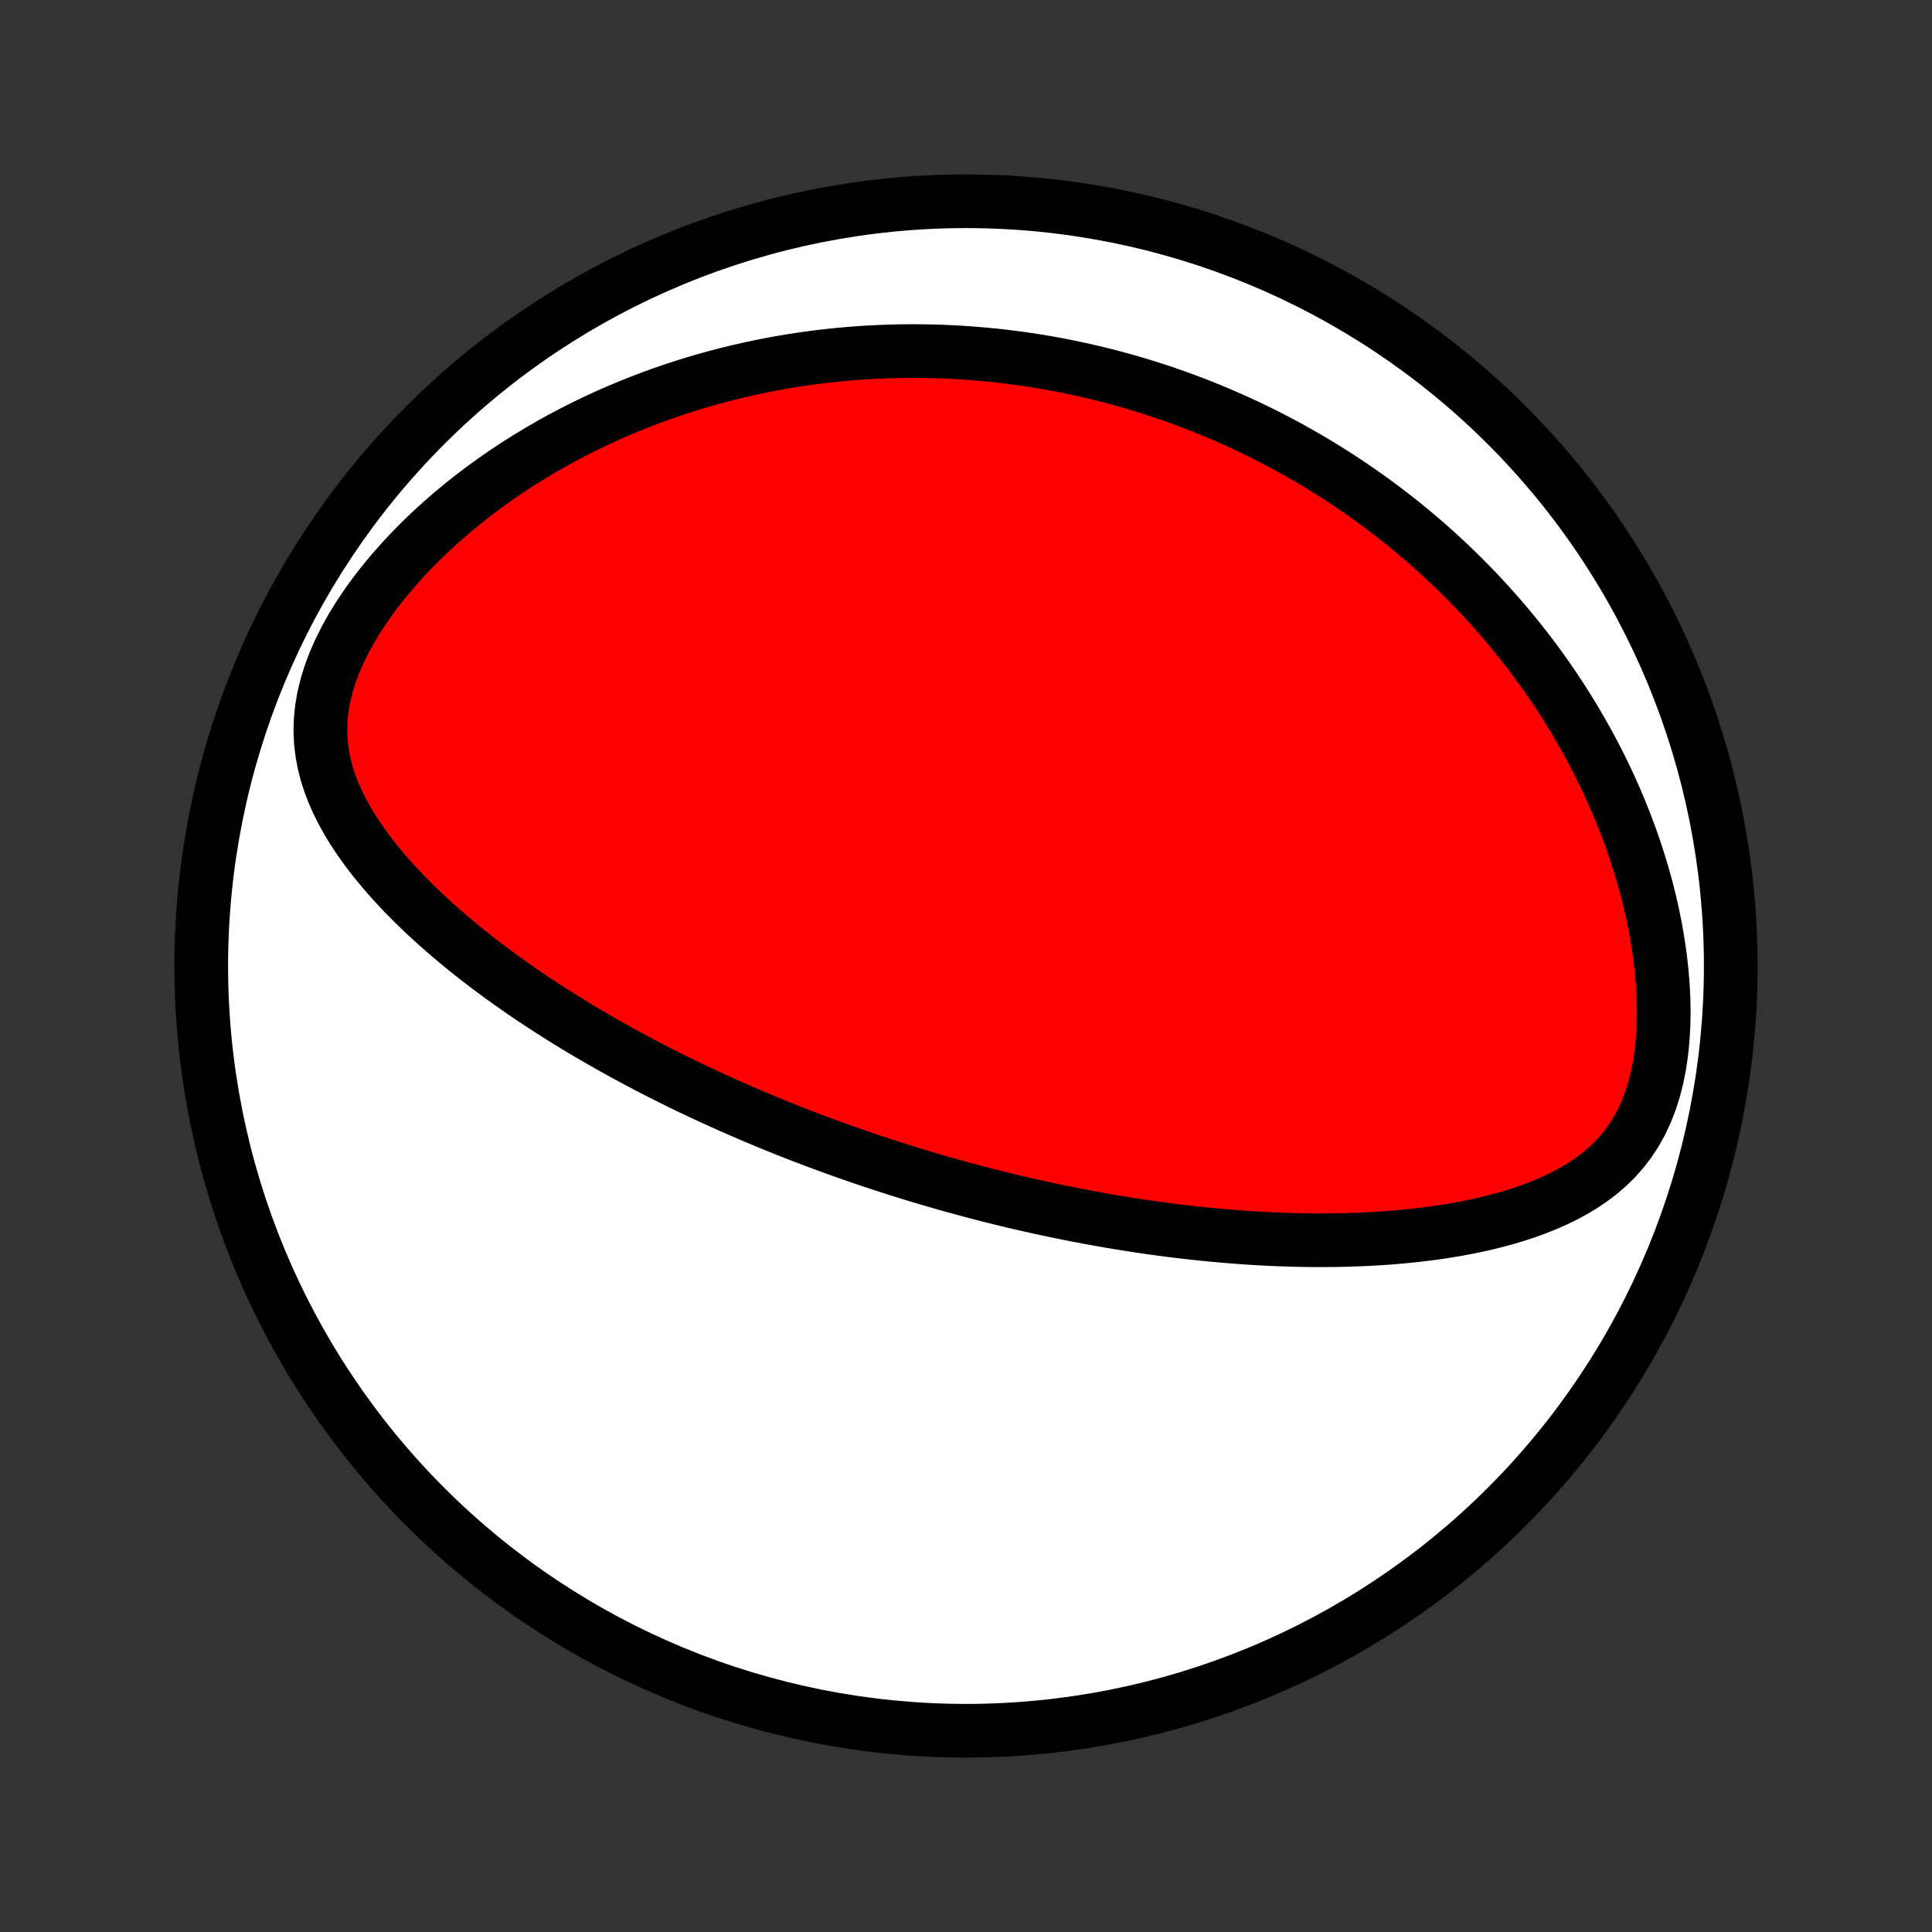 <?xml version="1.0" encoding="utf-8" standalone="no"?>
<!DOCTYPE svg PUBLIC "-//W3C//DTD SVG 1.1//EN"
  "http://www.w3.org/Graphics/SVG/1.1/DTD/svg11.dtd">
<!-- Created with matplotlib (http://matplotlib.org/) -->
<svg height="72pt" version="1.1" viewBox="0 0 72 72" width="72pt" xmlns="http://www.w3.org/2000/svg" xmlns:xlink="http://www.w3.org/1999/xlink">
 <rect x="0" y="0" width="72" height="72" fill="#333333" stroke="none"/>
 <defs>
  <style type="text/css">
*{stroke-linecap:butt;stroke-linejoin:round;}
  </style>
 </defs>
 <g id="figure_1">
  <g id="patch_1">
   <path d="
M0 72
L72 72
L72 0
L0 0
z
" style="fill:none;"/>
  </g>
  <g id="axes_1">
   <g id="PatchCollection_1">
    <defs>
     <path d="
M36 -7.5
C43.558 -7.5 50.808 -10.503 56.153 -15.848
C61.497 -21.192 64.5 -28.442 64.5 -36
C64.5 -43.558 61.497 -50.808 56.153 -56.153
C50.808 -61.497 43.558 -64.5 36 -64.5
C28.442 -64.5 21.192 -61.497 15.848 -56.153
C10.503 -50.808 7.5 -43.558 7.5 -36
C7.5 -28.442 10.503 -21.192 15.848 -15.848
C21.192 -10.503 28.442 -7.5 36 -7.5
z
" id="C0_0_a811fe30f3"/>
     <path d="
M33.591 -28.374
L33.836 -28.298
L34.081 -28.222
L34.326 -28.148
L34.572 -28.075
L34.819 -28.003
L35.066 -27.931
L35.314 -27.861
L35.562 -27.791
L35.812 -27.723
L36.062 -27.655
L36.313 -27.588
L36.565 -27.522
L36.818 -27.457
L37.072 -27.393
L37.328 -27.33
L37.584 -27.268
L37.842 -27.206
L38.101 -27.146
L38.362 -27.086
L38.624 -27.027
L38.888 -26.97
L39.153 -26.913
L39.42 -26.857
L39.689 -26.802
L39.959 -26.748
L40.231 -26.695
L40.506 -26.643
L40.782 -26.592
L41.06 -26.542
L41.34 -26.493
L41.623 -26.445
L41.908 -26.399
L42.195 -26.354
L42.484 -26.309
L42.776 -26.267
L43.071 -26.225
L43.367 -26.185
L43.667 -26.146
L43.969 -26.109
L44.274 -26.074
L44.581 -26.04
L44.891 -26.007
L45.204 -25.977
L45.52 -25.948
L45.839 -25.921
L46.16 -25.896
L46.485 -25.873
L46.812 -25.852
L47.143 -25.834
L47.476 -25.818
L47.812 -25.805
L48.151 -25.794
L48.493 -25.786
L48.838 -25.781
L49.186 -25.779
L49.537 -25.781
L49.89 -25.785
L50.246 -25.794
L50.604 -25.806
L50.965 -25.822
L51.328 -25.842
L51.694 -25.866
L52.062 -25.896
L52.431 -25.93
L52.802 -25.969
L53.174 -26.014
L53.548 -26.064
L53.923 -26.121
L54.298 -26.184
L54.673 -26.254
L55.048 -26.331
L55.423 -26.416
L55.797 -26.509
L56.169 -26.611
L56.539 -26.723
L56.906 -26.844
L57.27 -26.977
L57.629 -27.121
L57.983 -27.277
L58.331 -27.447
L58.671 -27.632
L59.003 -27.833
L59.324 -28.051
L59.634 -28.287
L59.93 -28.543
L60.212 -28.82
L60.476 -29.119
L60.723 -29.44
L60.95 -29.785
L61.155 -30.153
L61.339 -30.543
L61.5 -30.956
L61.638 -31.387
L61.753 -31.838
L61.845 -32.304
L61.916 -32.784
L61.965 -33.276
L61.994 -33.776
L62.003 -34.284
L61.994 -34.797
L61.967 -35.313
L61.923 -35.831
L61.864 -36.349
L61.789 -36.865
L61.701 -37.38
L61.599 -37.892
L61.484 -38.399
L61.358 -38.902
L61.22 -39.4
L61.071 -39.891
L60.913 -40.376
L60.745 -40.854
L60.568 -41.324
L60.384 -41.788
L60.191 -42.243
L59.991 -42.69
L59.785 -43.13
L59.572 -43.561
L59.353 -43.984
L59.129 -44.398
L58.9 -44.804
L58.666 -45.202
L58.428 -45.591
L58.186 -45.972
L57.94 -46.345
L57.691 -46.709
L57.439 -47.066
L57.184 -47.414
L56.926 -47.755
L56.666 -48.087
L56.404 -48.412
L56.14 -48.73
L55.874 -49.04
L55.606 -49.343
L55.338 -49.639
L55.068 -49.927
L54.796 -50.209
L54.524 -50.484
L54.251 -50.753
L53.977 -51.015
L53.703 -51.271
L53.427 -51.521
L53.152 -51.765
L52.875 -52.002
L52.599 -52.235
L52.322 -52.461
L52.045 -52.682
L51.767 -52.898
L51.489 -53.109
L51.212 -53.314
L50.934 -53.514
L50.655 -53.71
L50.377 -53.901
L50.099 -54.087
L49.82 -54.269
L49.541 -54.446
L49.262 -54.619
L48.983 -54.788
L48.704 -54.952
L48.425 -55.112
L48.145 -55.269
L47.866 -55.422
L47.586 -55.57
L47.306 -55.715
L47.025 -55.857
L46.745 -55.994
L46.464 -56.129
L46.182 -56.259
L45.9 -56.386
L45.618 -56.51
L45.335 -56.631
L45.052 -56.748
L44.768 -56.862
L44.484 -56.973
L44.199 -57.081
L43.913 -57.185
L43.627 -57.287
L43.34 -57.386
L43.051 -57.481
L42.763 -57.573
L42.473 -57.663
L42.182 -57.749
L41.89 -57.833
L41.597 -57.913
L41.303 -57.991
L41.007 -58.065
L40.71 -58.137
L40.412 -58.206
L40.113 -58.271
L39.812 -58.334
L39.51 -58.394
L39.206 -58.451
L38.9 -58.504
L38.593 -58.555
L38.284 -58.602
L37.973 -58.647
L37.66 -58.688
L37.345 -58.726
L37.029 -58.761
L36.71 -58.792
L36.389 -58.82
L36.066 -58.845
L35.74 -58.866
L35.413 -58.884
L35.083 -58.898
L34.75 -58.908
L34.415 -58.914
L34.078 -58.917
L33.738 -58.916
L33.395 -58.91
L33.049 -58.9
L32.701 -58.886
L32.35 -58.868
L31.996 -58.845
L31.64 -58.818
L31.28 -58.785
L30.917 -58.748
L30.552 -58.706
L30.183 -58.658
L29.811 -58.605
L29.437 -58.547
L29.059 -58.482
L28.678 -58.412
L28.294 -58.336
L27.908 -58.253
L27.518 -58.164
L27.125 -58.069
L26.73 -57.966
L26.332 -57.857
L25.93 -57.74
L25.527 -57.615
L25.121 -57.483
L24.712 -57.343
L24.301 -57.195
L23.888 -57.038
L23.474 -56.873
L23.057 -56.698
L22.639 -56.515
L22.22 -56.322
L21.799 -56.12
L21.379 -55.908
L20.957 -55.686
L20.536 -55.454
L20.116 -55.211
L19.696 -54.958
L19.277 -54.694
L18.861 -54.42
L18.447 -54.134
L18.036 -53.838
L17.628 -53.531
L17.226 -53.212
L16.828 -52.882
L16.437 -52.542
L16.052 -52.191
L15.676 -51.829
L15.309 -51.457
L14.953 -51.075
L14.607 -50.684
L14.276 -50.284
L13.959 -49.875
L13.658 -49.459
L13.375 -49.037
L13.112 -48.61
L12.872 -48.178
L12.655 -47.743
L12.464 -47.308
L12.302 -46.872
L12.168 -46.438
L12.064 -46.008
L11.992 -45.582
L11.95 -45.163
L11.939 -44.75
L11.957 -44.345
L12.004 -43.948
L12.076 -43.56
L12.173 -43.181
L12.292 -42.81
L12.431 -42.447
L12.588 -42.093
L12.762 -41.747
L12.95 -41.408
L13.15 -41.078
L13.363 -40.754
L13.586 -40.437
L13.817 -40.128
L14.057 -39.825
L14.304 -39.529
L14.558 -39.239
L14.817 -38.955
L15.08 -38.677
L15.348 -38.405
L15.62 -38.139
L15.895 -37.878
L16.173 -37.623
L16.453 -37.374
L16.735 -37.13
L17.018 -36.891
L17.303 -36.657
L17.589 -36.428
L17.875 -36.204
L18.162 -35.984
L18.45 -35.77
L18.737 -35.559
L19.024 -35.354
L19.311 -35.153
L19.598 -34.955
L19.883 -34.762
L20.169 -34.574
L20.453 -34.389
L20.736 -34.208
L21.019 -34.03
L21.301 -33.856
L21.581 -33.686
L21.86 -33.52
L22.139 -33.356
L22.415 -33.197
L22.691 -33.04
L22.965 -32.886
L23.238 -32.735
L23.51 -32.588
L23.78 -32.443
L24.05 -32.301
L24.317 -32.162
L24.584 -32.025
L24.849 -31.891
L25.113 -31.759
L25.376 -31.63
L25.637 -31.503
L25.898 -31.379
L26.157 -31.257
L26.415 -31.137
L26.672 -31.019
L26.927 -30.903
L27.182 -30.789
L27.436 -30.677
L27.689 -30.567
L27.941 -30.458
L28.192 -30.352
L28.442 -30.247
L28.691 -30.144
L28.94 -30.042
L29.188 -29.942
L29.435 -29.844
L29.682 -29.747
L29.928 -29.651
L30.174 -29.558
L30.419 -29.465
L30.664 -29.374
L30.909 -29.284
L31.153 -29.195
L31.397 -29.108
L31.641 -29.022
L31.884 -28.937
L32.128 -28.853
L32.371 -28.77
L32.615 -28.689
L32.859 -28.609
L33.103 -28.529
z
" id="C0_1_35c87f584a"/>
    </defs>
    <g clip-path="url(#p1bffca34e9)">
     <use style="fill:#ffffff;stroke:#000000;stroke-width:2.0;" x="0.0" xlink:href="#C0_0_a811fe30f3" y="72.0"/>
    </g>
    <g clip-path="url(#p1bffca34e9)">
     <use style="fill:#ff0000;stroke:#000000;stroke-width:2.0;" x="0.0" xlink:href="#C0_1_35c87f584a" y="72.0"/>
    </g>
   </g>
  </g>
 </g>
 <defs>
  <clipPath id="p1bffca34e9">
   <rect height="72.0" width="72.0" x="0.0" y="0.0"/>
  </clipPath>
 </defs>
</svg>
